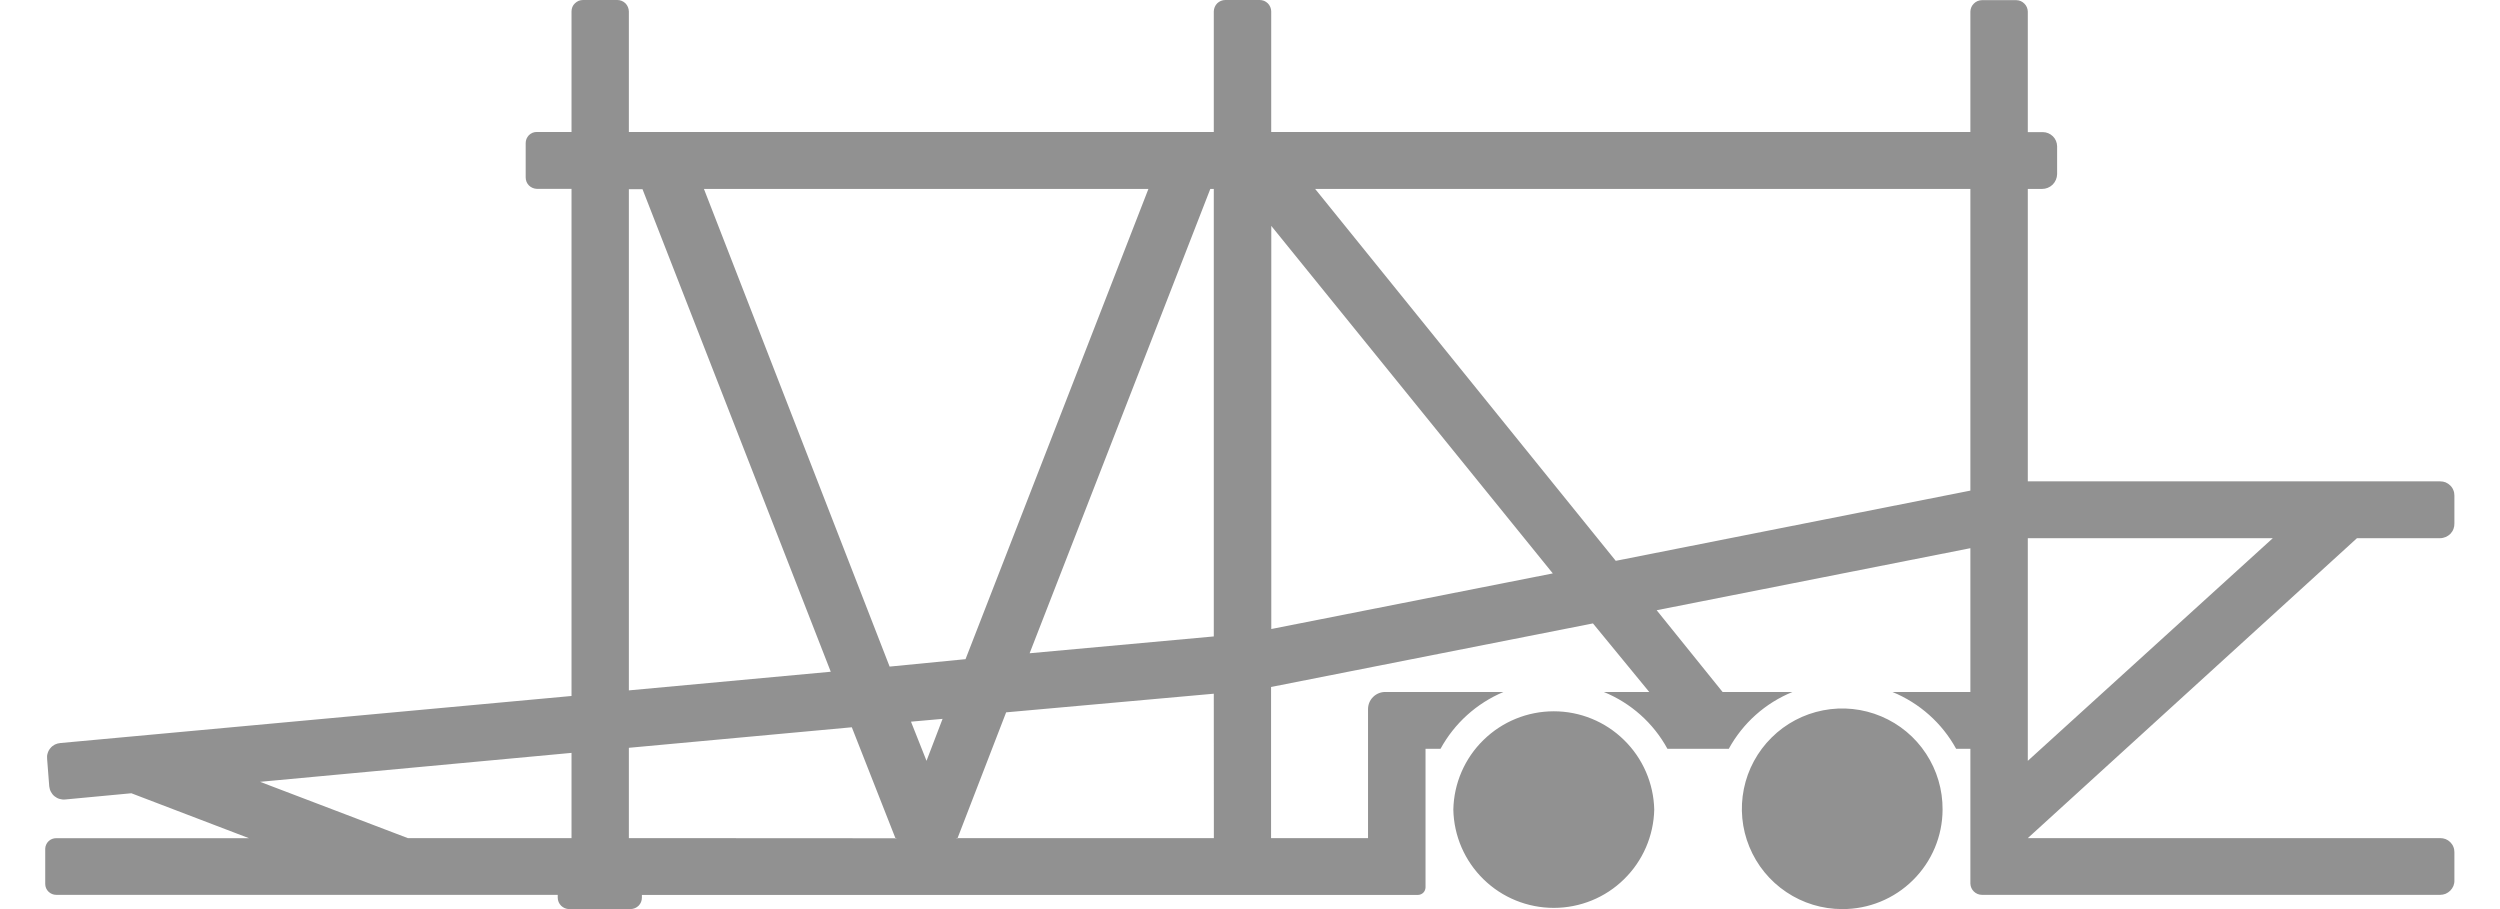<svg width="33" height="12" viewBox="0 0 33 12" fill="none" xmlns="http://www.w3.org/2000/svg">
<path d="M8.324 12C8.364 11.999 8.402 11.983 8.43 11.955C8.458 11.927 8.473 11.889 8.473 11.849V11.813L18.718 11.813C18.744 11.812 18.769 11.802 18.787 11.784C18.806 11.765 18.816 11.74 18.817 11.714V9.884H19.015C19.199 9.547 19.492 9.283 19.846 9.134H18.285C18.225 9.134 18.167 9.158 18.125 9.2C18.082 9.242 18.058 9.3 18.058 9.36V11.063H16.778V9.068L21.027 8.229L21.77 9.134H21.17C21.528 9.28 21.825 9.545 22.01 9.884H22.82C23.006 9.545 23.302 9.28 23.661 9.134L22.738 9.134L21.868 8.055L26.009 7.236V9.134H24.98C25.338 9.281 25.635 9.545 25.821 9.884H26.009V11.662C26.01 11.702 26.026 11.74 26.055 11.768C26.083 11.796 26.122 11.812 26.162 11.812H32.21C32.235 11.812 32.259 11.807 32.282 11.798C32.305 11.788 32.326 11.774 32.344 11.756C32.361 11.739 32.375 11.718 32.385 11.695C32.394 11.672 32.399 11.647 32.398 11.622V11.249C32.398 11.224 32.394 11.2 32.384 11.177C32.375 11.154 32.361 11.134 32.343 11.116C32.326 11.099 32.305 11.085 32.282 11.076C32.259 11.067 32.234 11.063 32.21 11.063H26.767L31.112 7.104H32.21C32.235 7.104 32.26 7.098 32.284 7.088C32.307 7.078 32.328 7.064 32.346 7.046C32.363 7.027 32.377 7.006 32.386 6.982C32.395 6.958 32.399 6.933 32.398 6.908V6.541C32.398 6.516 32.394 6.492 32.384 6.469C32.375 6.446 32.361 6.425 32.343 6.408C32.326 6.391 32.305 6.377 32.282 6.367C32.259 6.358 32.235 6.354 32.21 6.354L26.767 6.354V2.494H26.955C27.007 2.494 27.057 2.474 27.095 2.437C27.132 2.4 27.153 2.35 27.154 2.298V1.93C27.153 1.881 27.133 1.833 27.098 1.799C27.062 1.764 27.015 1.744 26.965 1.744H26.767V0.153C26.766 0.113 26.75 0.075 26.721 0.047C26.693 0.018 26.655 0.003 26.615 0.002H26.162C26.122 0.003 26.083 0.018 26.055 0.047C26.026 0.075 26.01 0.113 26.009 0.153V1.742L16.78 1.742V0.151C16.78 0.131 16.776 0.111 16.768 0.093C16.76 0.074 16.749 0.058 16.735 0.044C16.721 0.03 16.704 0.019 16.686 0.011C16.667 0.004 16.647 -0 16.628 3.8147e-06H16.174C16.134 0 16.096 0.016 16.067 0.044C16.039 0.072 16.023 0.111 16.022 0.151V1.742L8.301 1.742V0.151C8.3 0.111 8.284 0.073 8.256 0.044C8.227 0.016 8.189 0 8.149 3.8147e-06H7.696C7.676 -0 7.656 0.004 7.638 0.011C7.62 0.019 7.603 0.03 7.589 0.044C7.574 0.058 7.563 0.074 7.555 0.093C7.548 0.111 7.544 0.131 7.544 0.151V1.742H7.088C7.068 1.742 7.049 1.745 7.031 1.752C7.013 1.76 6.996 1.77 6.982 1.784C6.969 1.798 6.958 1.814 6.95 1.832C6.943 1.85 6.939 1.869 6.939 1.888V2.342C6.939 2.382 6.954 2.42 6.982 2.448C7.01 2.476 7.048 2.492 7.088 2.493H7.544V9.187L0.797 9.808C0.772 9.81 0.747 9.817 0.724 9.828C0.701 9.84 0.681 9.856 0.665 9.876C0.648 9.896 0.636 9.918 0.629 9.943C0.621 9.967 0.619 9.993 0.622 10.019L0.65 10.38C0.653 10.405 0.66 10.43 0.672 10.452C0.684 10.475 0.7 10.495 0.72 10.511C0.74 10.527 0.762 10.539 0.787 10.546C0.811 10.553 0.836 10.556 0.862 10.553L1.734 10.471L3.286 11.064H0.743C0.724 11.064 0.705 11.067 0.688 11.074C0.67 11.081 0.654 11.091 0.641 11.104C0.627 11.117 0.616 11.133 0.609 11.15C0.601 11.167 0.597 11.186 0.597 11.204V11.669C0.597 11.707 0.613 11.744 0.64 11.77C0.668 11.797 0.704 11.812 0.743 11.812H7.362V11.849C7.362 11.889 7.379 11.928 7.407 11.956C7.436 11.984 7.474 12 7.514 12H8.324ZM11.829 11.076L11.82 11.063H11.829V11.076ZM12.63 11.076V11.063H12.639L12.63 11.076ZM7.544 11.063H5.383L3.433 10.32L7.544 9.938V11.063ZM8.301 11.063V9.871L11.244 9.6L11.82 11.065L8.301 11.063ZM16.023 11.063H12.64L13.281 9.403L16.022 9.157L16.023 11.063ZM12.23 10.043L12.025 9.526L12.442 9.489L12.23 10.043ZM26.767 10.043V7.104L30.001 7.104L26.767 10.043ZM10.966 8.867L8.301 9.113V2.497H8.481L10.966 8.867ZM12.745 8.701L11.743 8.799L9.292 2.494L15.159 2.494L12.745 8.701ZM16.022 8.401L13.591 8.623L15.976 2.494H16.022V8.401ZM20.497 7.569L16.781 8.303V2.982L20.497 7.569ZM26.009 6.476L21.328 7.403L17.36 2.494L26.009 2.494V6.476ZM21.836 10.687C21.828 10.34 21.685 10.01 21.437 9.768C21.19 9.525 20.857 9.389 20.51 9.389C20.163 9.389 19.83 9.525 19.582 9.768C19.334 10.01 19.191 10.34 19.184 10.687C19.191 11.034 19.334 11.364 19.582 11.606C19.83 11.849 20.163 11.984 20.51 11.984C20.857 11.984 21.19 11.849 21.437 11.606C21.685 11.364 21.828 11.034 21.836 10.687ZM25.642 10.687C25.644 10.425 25.568 10.168 25.424 9.949C25.28 9.729 25.074 9.558 24.832 9.456C24.59 9.354 24.324 9.326 24.066 9.376C23.808 9.426 23.571 9.551 23.385 9.736C23.199 9.92 23.071 10.156 23.019 10.413C22.967 10.67 22.992 10.937 23.092 11.179C23.192 11.422 23.361 11.629 23.579 11.775C23.797 11.922 24.054 12 24.316 12C24.666 12.002 25.003 11.864 25.251 11.618C25.5 11.372 25.641 11.037 25.642 10.687H25.642Z" fill="#919191"/>
</svg>
